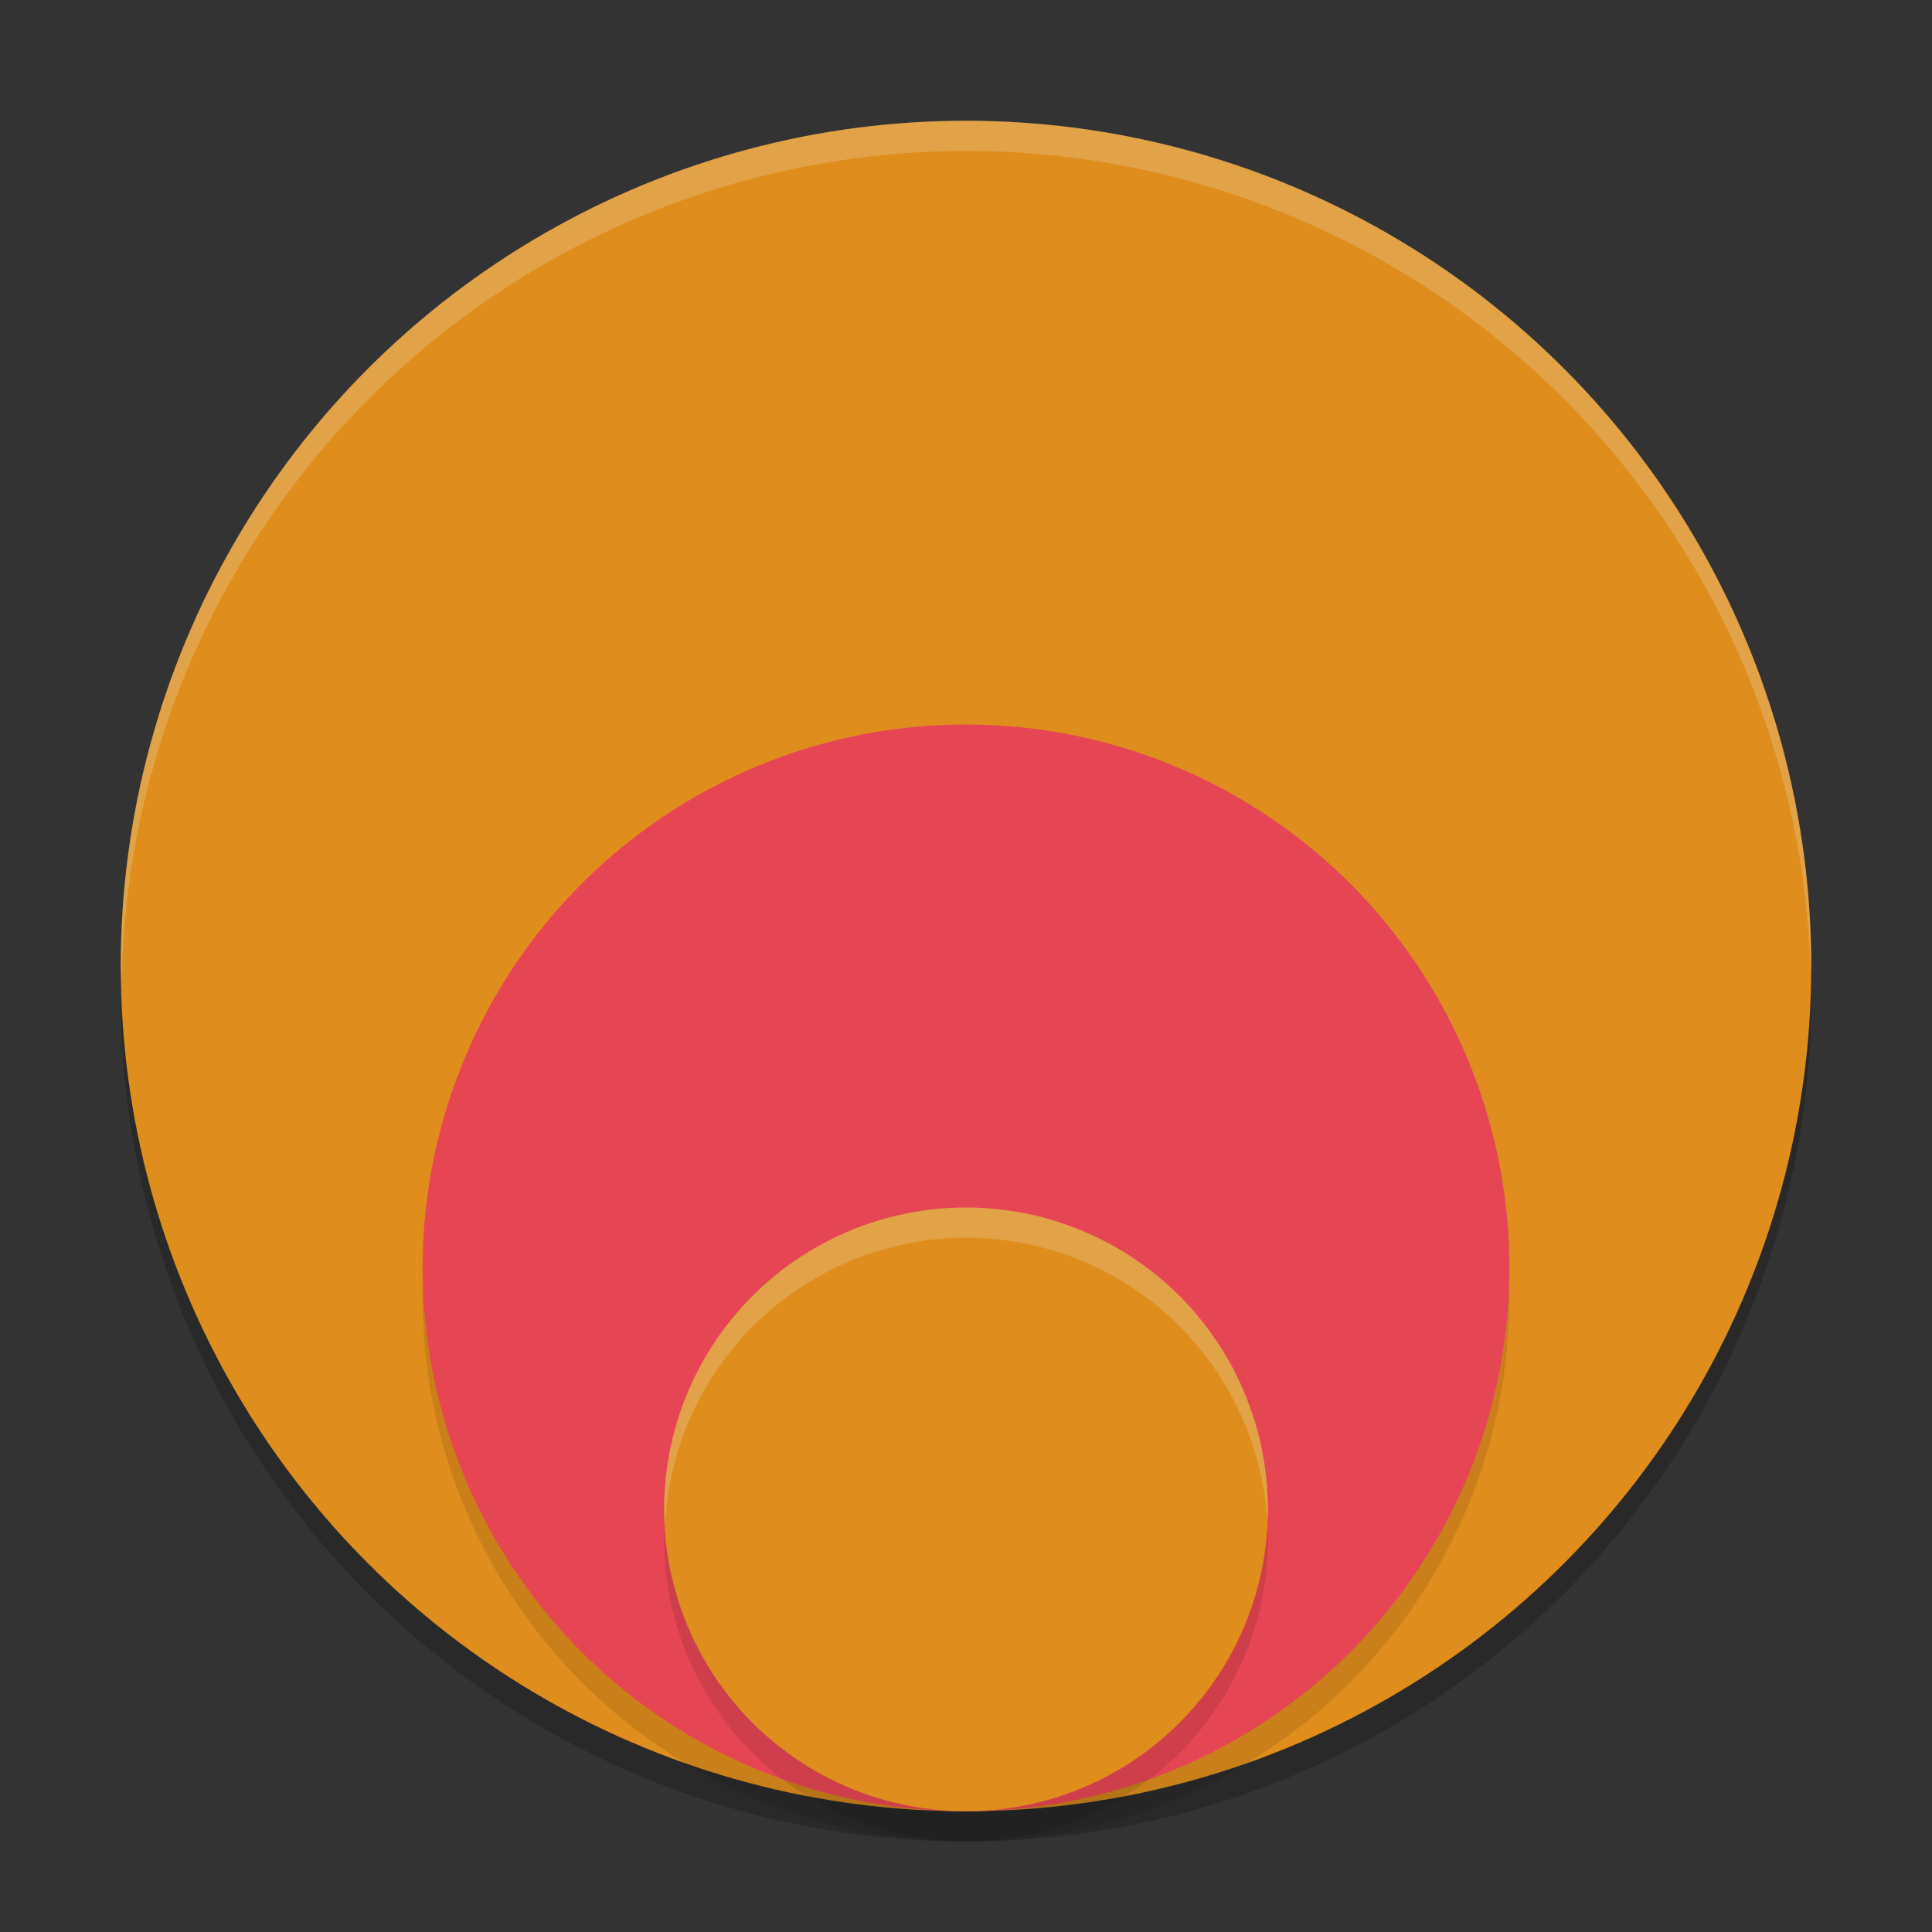 <svg xmlns="http://www.w3.org/2000/svg" width="64" height="64" version="1.1">
 <rect width="100%" height="100%" fill="#333333" stroke="none"/>
 <circle style="opacity:0.2" cx="32" cy="33" r="28"/>
 <circle style="fill:#df8e1d" cx="32" cy="32" r="28"/>
 <circle style="opacity:0.1" cx="32" cy="43" r="18"/>
 <circle style="fill:#e64553" cx="32" cy="42" r="18"/>
 <circle style="opacity:0.1" cx="32" cy="51" r="10"/>
 <circle style="fill:#df8e1d" cx="32" cy="50" r="10"/>
 <path style="opacity:0.2;fill:#eff1f5" d="M 32 4 A 28 28 0 0 0 4 32 A 28 28 0 0 0 4.033 32.482 A 28 28 0 0 1 32 5 A 28 28 0 0 1 59.982 32.242 A 28 28 0 0 0 60 32 A 28 28 0 0 0 32 4 z"/>
 <path style="opacity:0.2;fill:#eff1f5" d="M 32 40 A 10 10 0 0 0 22 50 A 10 10 0 0 0 22.033 50.484 A 10 10 0 0 1 32 41 A 10 10 0 0 1 41.977 50.344 A 10 10 0 0 0 42 50 A 10 10 0 0 0 32 40 z"/>
</svg>
